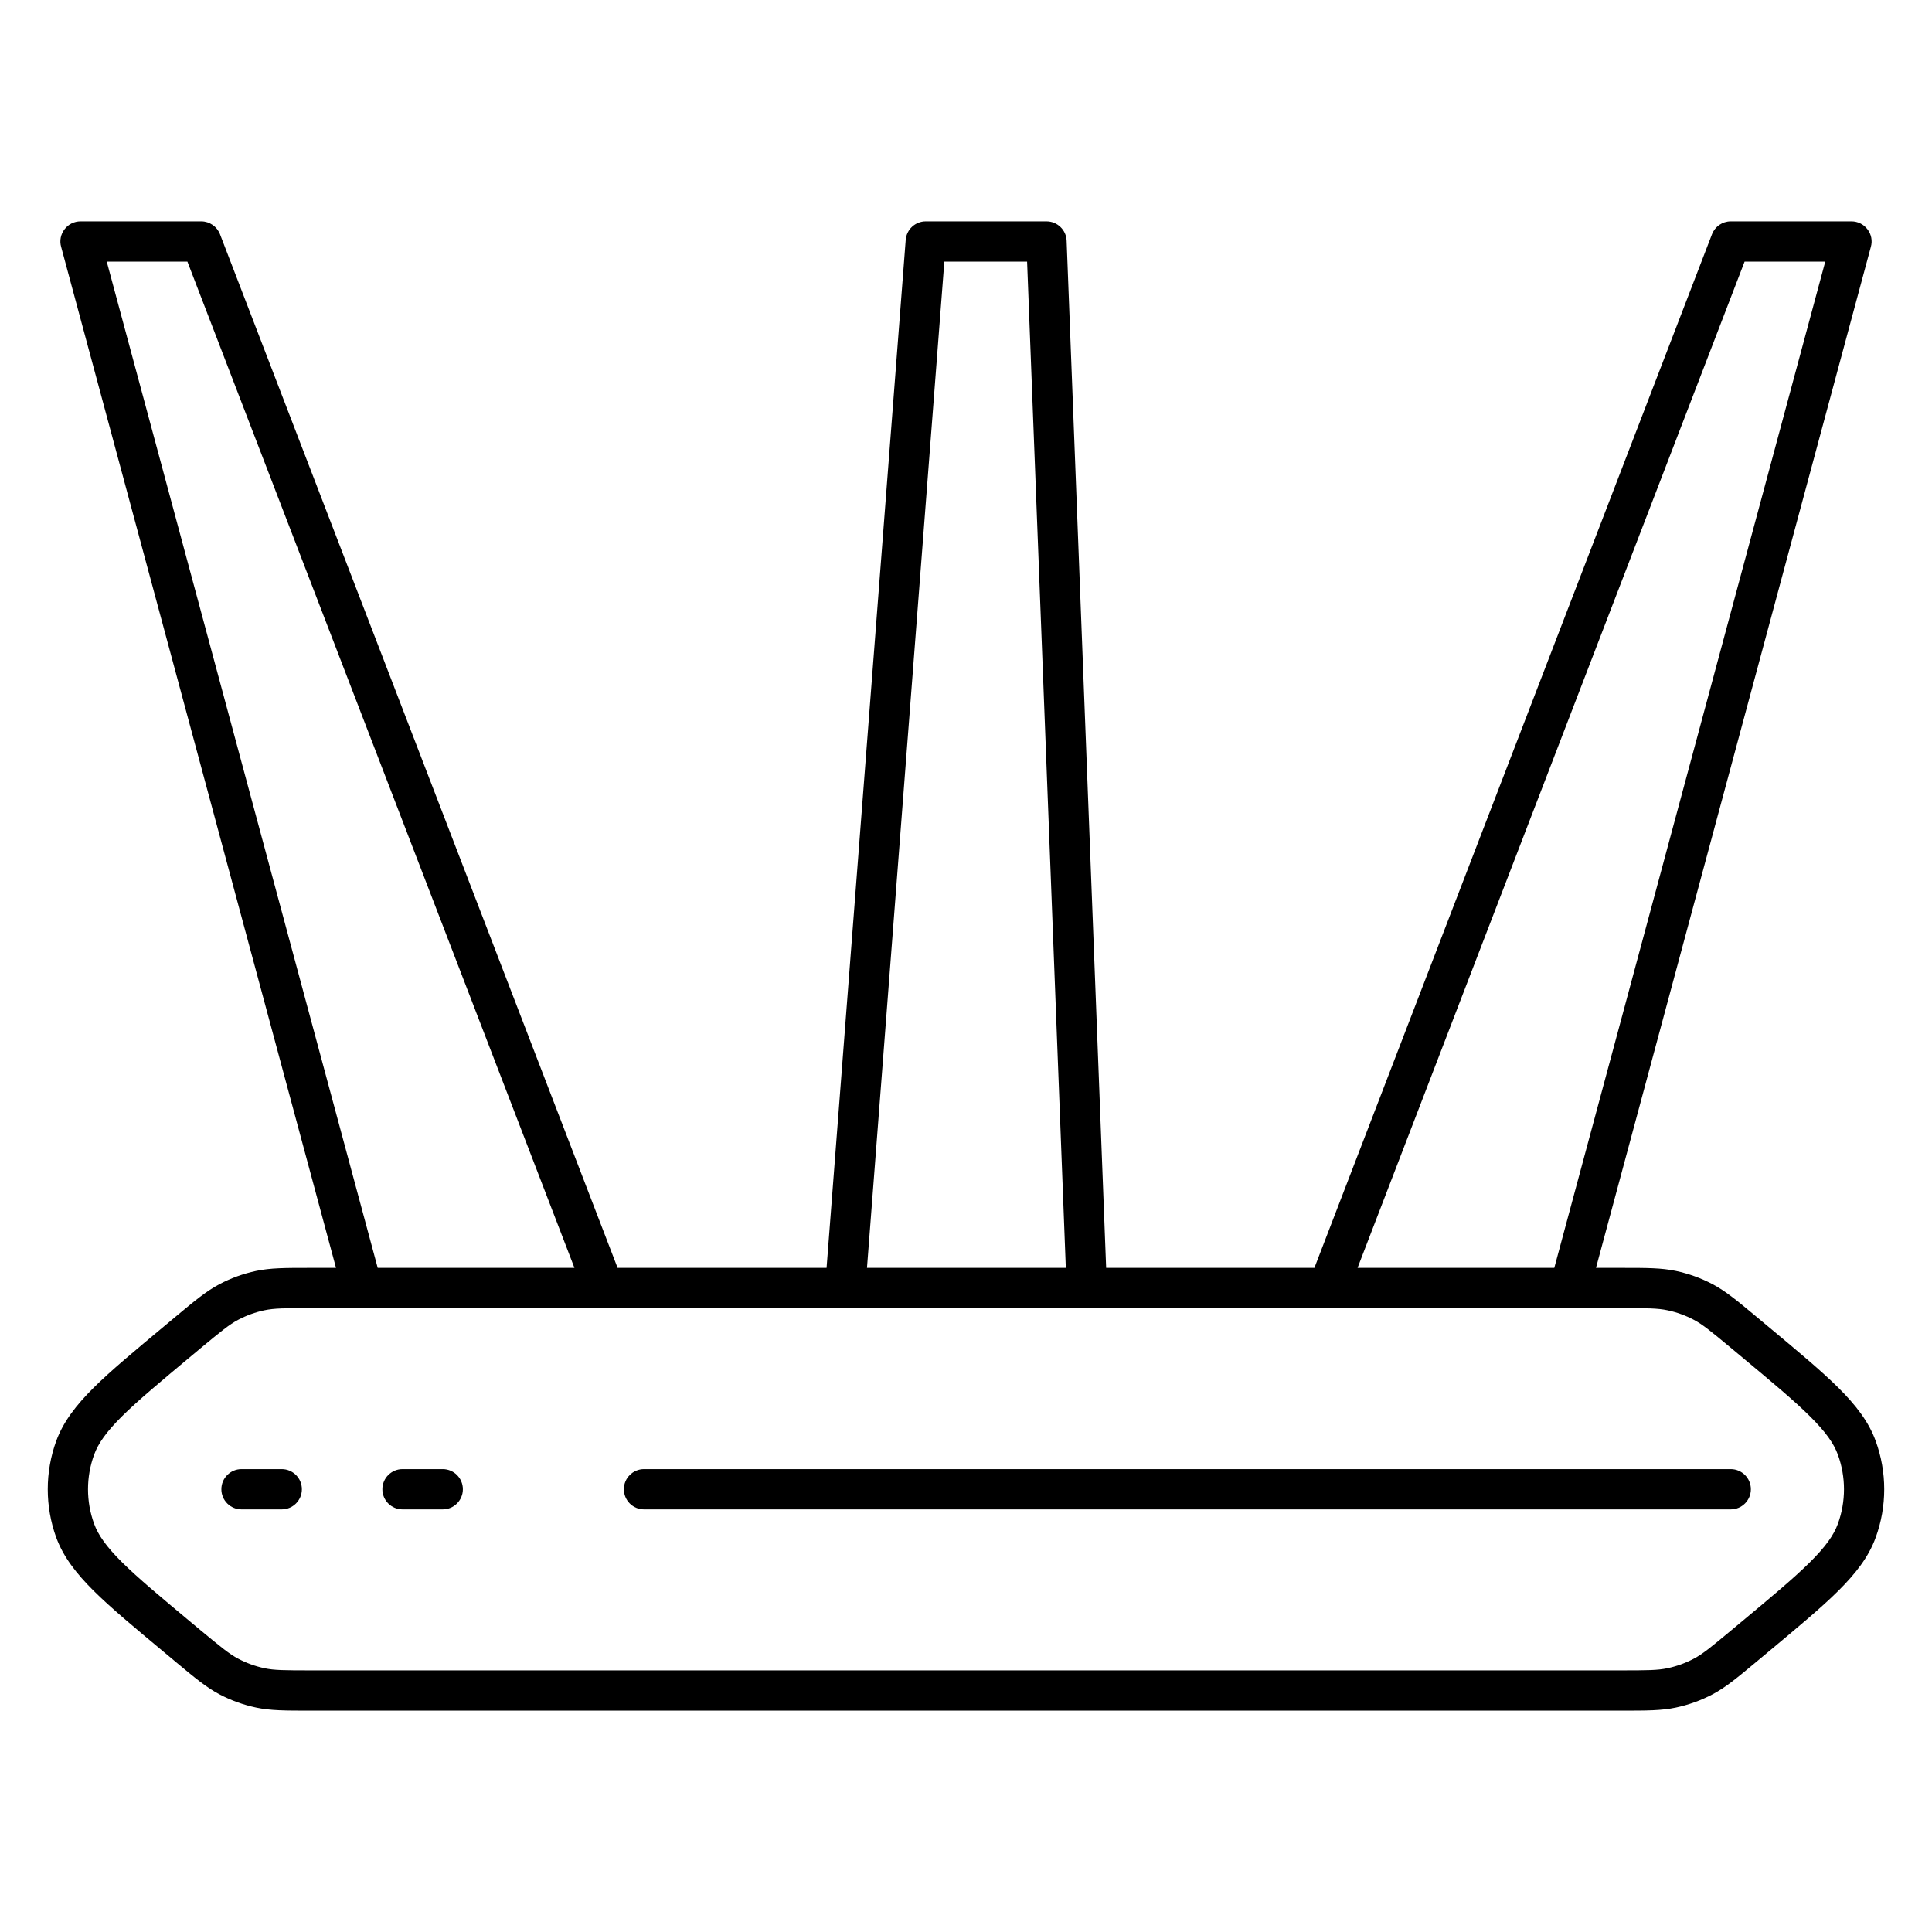 <svg width="24" height="24" viewBox="0 0 24 24" fill="none" xmlns="http://www.w3.org/2000/svg">
<path d="M3 18.25C2.862 18.25 2.75 18.362 2.75 18.5C2.75 18.638 2.862 18.75 3 18.75H3.5C3.638 18.75 3.75 18.638 3.75 18.5C3.75 18.362 3.638 18.25 3.5 18.25H3Z" fill="black"/>
<path d="M4.75 18.5C4.75 18.362 4.862 18.25 5 18.25H5.5C5.638 18.25 5.75 18.362 5.75 18.5C5.75 18.638 5.638 18.75 5.5 18.75H5C4.862 18.75 4.75 18.638 4.75 18.5Z" fill="black"/>
<path d="M8 18.25C7.862 18.25 7.75 18.362 7.75 18.5C7.75 18.638 7.862 18.75 8 18.75L21.5 18.75C21.638 18.75 21.75 18.638 21.75 18.5C21.75 18.362 21.638 18.25 21.5 18.25L8 18.25Z" fill="black"/>
<path fill-rule="evenodd" clip-rule="evenodd" d="M21.267 2.91C21.304 2.814 21.396 2.75 21.5 2.75H23C23.078 2.75 23.151 2.786 23.198 2.848C23.246 2.91 23.262 2.99 23.241 3.065L19.826 15.75L20.159 15.75C20.454 15.75 20.64 15.75 20.819 15.788C20.978 15.822 21.131 15.877 21.275 15.953C21.437 16.039 21.579 16.157 21.806 16.346L21.957 16.472C22.329 16.782 22.621 17.025 22.836 17.238C23.054 17.455 23.213 17.66 23.3 17.899C23.442 18.287 23.442 18.713 23.3 19.101C23.213 19.34 23.054 19.545 22.836 19.762C22.621 19.975 22.329 20.218 21.957 20.528L21.806 20.654C21.579 20.843 21.437 20.961 21.275 21.047C21.131 21.123 20.978 21.178 20.819 21.212C20.64 21.25 20.454 21.25 20.159 21.25H3.841C3.546 21.25 3.36 21.25 3.181 21.212C3.022 21.178 2.869 21.123 2.725 21.047C2.563 20.961 2.421 20.843 2.194 20.654L2.043 20.528C1.671 20.218 1.379 19.975 1.164 19.762C0.946 19.545 0.787 19.34 0.699 19.101C0.558 18.713 0.558 18.287 0.699 17.899C0.787 17.66 0.946 17.455 1.164 17.238C1.379 17.025 1.671 16.782 2.043 16.472L2.194 16.346C2.421 16.157 2.563 16.039 2.725 15.953C2.869 15.877 3.022 15.822 3.181 15.788C3.36 15.75 3.546 15.75 3.841 15.75L4.174 15.75L0.759 3.065C0.738 2.99 0.754 2.91 0.802 2.848C0.849 2.786 0.922 2.75 1 2.75H2.5C2.603 2.75 2.696 2.814 2.733 2.91L7.672 15.75H10.268L11.251 2.981C11.261 2.851 11.369 2.75 11.5 2.75H13C13.134 2.75 13.245 2.856 13.25 2.99L13.741 15.75H16.328L21.267 2.91ZM16.864 15.75H19.308L22.674 3.25H21.672L16.864 15.75ZM3.869 16.25C3.537 16.25 3.406 16.251 3.284 16.277C3.171 16.301 3.061 16.341 2.959 16.395C2.849 16.453 2.748 16.536 2.492 16.748L2.372 16.848C1.989 17.168 1.714 17.397 1.516 17.593C1.32 17.788 1.22 17.931 1.169 18.071C1.068 18.348 1.068 18.652 1.169 18.929C1.22 19.069 1.32 19.212 1.516 19.407C1.714 19.603 1.989 19.832 2.372 20.152L2.492 20.252C2.748 20.464 2.849 20.547 2.959 20.605C3.061 20.659 3.171 20.699 3.284 20.723C3.406 20.749 3.537 20.75 3.869 20.75H20.131C20.463 20.75 20.593 20.749 20.715 20.723C20.829 20.699 20.939 20.659 21.041 20.605C21.151 20.547 21.252 20.464 21.507 20.252L21.627 20.152C22.011 19.832 22.286 19.603 22.483 19.407C22.68 19.212 22.78 19.069 22.831 18.929C22.932 18.652 22.932 18.348 22.831 18.071C22.78 17.931 22.68 17.788 22.483 17.593C22.286 17.397 22.011 17.168 21.627 16.848L21.507 16.748C21.252 16.536 21.151 16.453 21.041 16.395C20.939 16.341 20.829 16.301 20.715 16.277C20.593 16.251 20.463 16.25 20.131 16.25H3.869ZM1.326 3.25L4.692 15.75H7.136L2.328 3.25H1.326ZM11.731 3.25L10.77 15.75H13.24L12.759 3.25H11.731Z" fill="black"/>
</svg>
